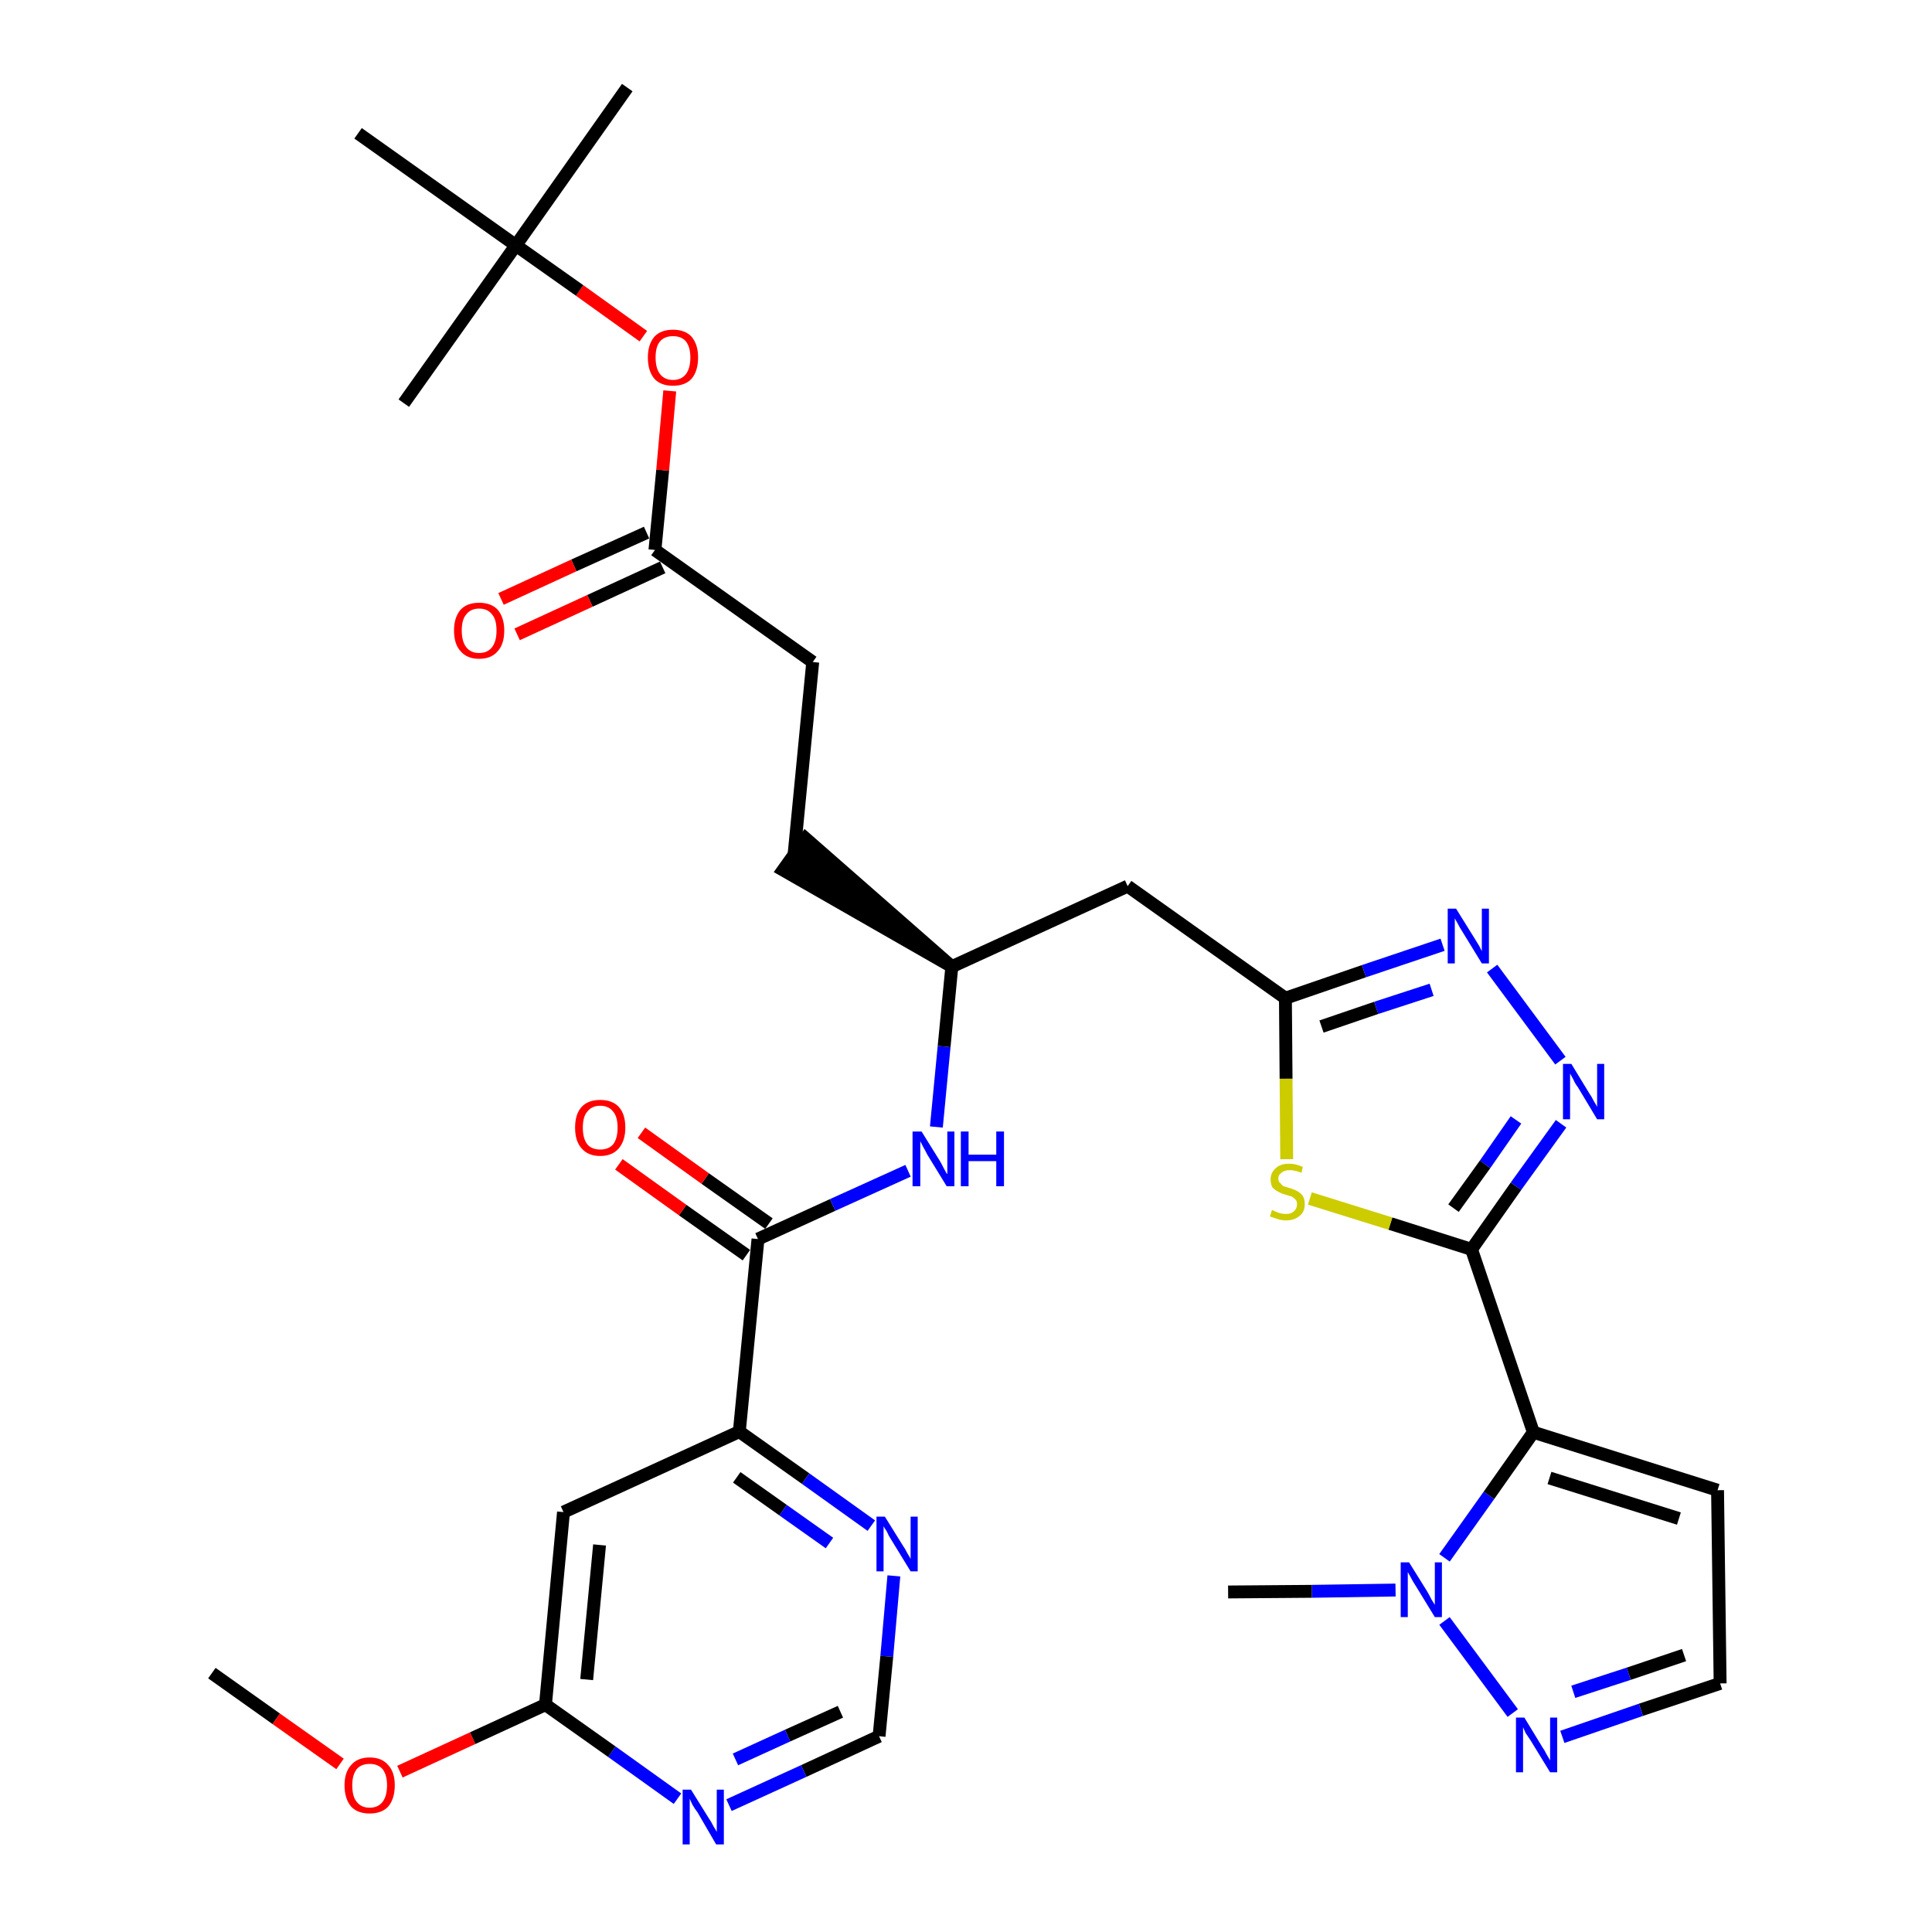 <?xml version='1.0' encoding='iso-8859-1'?>
<svg version='1.1' baseProfile='full'
              xmlns='http://www.w3.org/2000/svg'
                      xmlns:rdkit='http://www.rdkit.org/xml'
                      xmlns:xlink='http://www.w3.org/1999/xlink'
                  xml:space='preserve'
width='300px' height='300px' viewBox='0 0 300 300'>
<!-- END OF HEADER -->
<path class='bond-0 atom-0 atom-1' d='M 32.9,259.8 L 42.9,266.9' style='fill:none;fill-rule:evenodd;stroke:#000000;stroke-width:2.0px;stroke-linecap:butt;stroke-linejoin:miter;stroke-opacity:1' />
<path class='bond-0 atom-0 atom-1' d='M 42.9,266.9 L 52.8,273.9' style='fill:none;fill-rule:evenodd;stroke:#FF0000;stroke-width:2.0px;stroke-linecap:butt;stroke-linejoin:miter;stroke-opacity:1' />
<path class='bond-1 atom-1 atom-2' d='M 62.1,275.1 L 73.4,269.9' style='fill:none;fill-rule:evenodd;stroke:#FF0000;stroke-width:2.0px;stroke-linecap:butt;stroke-linejoin:miter;stroke-opacity:1' />
<path class='bond-1 atom-1 atom-2' d='M 73.4,269.9 L 84.7,264.7' style='fill:none;fill-rule:evenodd;stroke:#000000;stroke-width:2.0px;stroke-linecap:butt;stroke-linejoin:miter;stroke-opacity:1' />
<path class='bond-2 atom-2 atom-3' d='M 84.7,264.7 L 87.5,234.8' style='fill:none;fill-rule:evenodd;stroke:#000000;stroke-width:2.0px;stroke-linecap:butt;stroke-linejoin:miter;stroke-opacity:1' />
<path class='bond-2 atom-2 atom-3' d='M 91.1,260.8 L 93.1,239.9' style='fill:none;fill-rule:evenodd;stroke:#000000;stroke-width:2.0px;stroke-linecap:butt;stroke-linejoin:miter;stroke-opacity:1' />
<path class='bond-32 atom-32 atom-2' d='M 105.2,279.3 L 95.0,272.0' style='fill:none;fill-rule:evenodd;stroke:#0000FF;stroke-width:2.0px;stroke-linecap:butt;stroke-linejoin:miter;stroke-opacity:1' />
<path class='bond-32 atom-32 atom-2' d='M 95.0,272.0 L 84.7,264.7' style='fill:none;fill-rule:evenodd;stroke:#000000;stroke-width:2.0px;stroke-linecap:butt;stroke-linejoin:miter;stroke-opacity:1' />
<path class='bond-3 atom-3 atom-4' d='M 87.5,234.8 L 114.8,222.3' style='fill:none;fill-rule:evenodd;stroke:#000000;stroke-width:2.0px;stroke-linecap:butt;stroke-linejoin:miter;stroke-opacity:1' />
<path class='bond-4 atom-4 atom-5' d='M 114.8,222.3 L 117.7,192.4' style='fill:none;fill-rule:evenodd;stroke:#000000;stroke-width:2.0px;stroke-linecap:butt;stroke-linejoin:miter;stroke-opacity:1' />
<path class='bond-29 atom-4 atom-30' d='M 114.8,222.3 L 125.1,229.6' style='fill:none;fill-rule:evenodd;stroke:#000000;stroke-width:2.0px;stroke-linecap:butt;stroke-linejoin:miter;stroke-opacity:1' />
<path class='bond-29 atom-4 atom-30' d='M 125.1,229.6 L 135.3,236.9' style='fill:none;fill-rule:evenodd;stroke:#0000FF;stroke-width:2.0px;stroke-linecap:butt;stroke-linejoin:miter;stroke-opacity:1' />
<path class='bond-29 atom-4 atom-30' d='M 114.4,229.4 L 121.6,234.5' style='fill:none;fill-rule:evenodd;stroke:#000000;stroke-width:2.0px;stroke-linecap:butt;stroke-linejoin:miter;stroke-opacity:1' />
<path class='bond-29 atom-4 atom-30' d='M 121.6,234.5 L 128.8,239.6' style='fill:none;fill-rule:evenodd;stroke:#0000FF;stroke-width:2.0px;stroke-linecap:butt;stroke-linejoin:miter;stroke-opacity:1' />
<path class='bond-5 atom-5 atom-6' d='M 119.4,190.0 L 109.5,183.0' style='fill:none;fill-rule:evenodd;stroke:#000000;stroke-width:2.0px;stroke-linecap:butt;stroke-linejoin:miter;stroke-opacity:1' />
<path class='bond-5 atom-5 atom-6' d='M 109.5,183.0 L 99.6,175.9' style='fill:none;fill-rule:evenodd;stroke:#FF0000;stroke-width:2.0px;stroke-linecap:butt;stroke-linejoin:miter;stroke-opacity:1' />
<path class='bond-5 atom-5 atom-6' d='M 115.9,194.9 L 106.0,187.9' style='fill:none;fill-rule:evenodd;stroke:#000000;stroke-width:2.0px;stroke-linecap:butt;stroke-linejoin:miter;stroke-opacity:1' />
<path class='bond-5 atom-5 atom-6' d='M 106.0,187.9 L 96.1,180.8' style='fill:none;fill-rule:evenodd;stroke:#FF0000;stroke-width:2.0px;stroke-linecap:butt;stroke-linejoin:miter;stroke-opacity:1' />
<path class='bond-6 atom-5 atom-7' d='M 117.7,192.4 L 129.3,187.1' style='fill:none;fill-rule:evenodd;stroke:#000000;stroke-width:2.0px;stroke-linecap:butt;stroke-linejoin:miter;stroke-opacity:1' />
<path class='bond-6 atom-5 atom-7' d='M 129.3,187.1 L 141.0,181.8' style='fill:none;fill-rule:evenodd;stroke:#0000FF;stroke-width:2.0px;stroke-linecap:butt;stroke-linejoin:miter;stroke-opacity:1' />
<path class='bond-7 atom-7 atom-8' d='M 145.4,175.0 L 146.6,162.5' style='fill:none;fill-rule:evenodd;stroke:#0000FF;stroke-width:2.0px;stroke-linecap:butt;stroke-linejoin:miter;stroke-opacity:1' />
<path class='bond-7 atom-7 atom-8' d='M 146.6,162.5 L 147.8,150.1' style='fill:none;fill-rule:evenodd;stroke:#000000;stroke-width:2.0px;stroke-linecap:butt;stroke-linejoin:miter;stroke-opacity:1' />
<path class='bond-8 atom-8 atom-9' d='M 147.8,150.1 L 125.1,130.2 L 121.6,135.1 Z' style='fill:#000000;fill-rule:evenodd;fill-opacity:1;stroke:#000000;stroke-width:2.0px;stroke-linecap:butt;stroke-linejoin:miter;stroke-opacity:1;' />
<path class='bond-17 atom-8 atom-18' d='M 147.8,150.1 L 175.1,137.6' style='fill:none;fill-rule:evenodd;stroke:#000000;stroke-width:2.0px;stroke-linecap:butt;stroke-linejoin:miter;stroke-opacity:1' />
<path class='bond-9 atom-9 atom-10' d='M 123.3,132.7 L 126.2,102.8' style='fill:none;fill-rule:evenodd;stroke:#000000;stroke-width:2.0px;stroke-linecap:butt;stroke-linejoin:miter;stroke-opacity:1' />
<path class='bond-10 atom-10 atom-11' d='M 126.2,102.8 L 101.7,85.4' style='fill:none;fill-rule:evenodd;stroke:#000000;stroke-width:2.0px;stroke-linecap:butt;stroke-linejoin:miter;stroke-opacity:1' />
<path class='bond-11 atom-11 atom-12' d='M 100.4,82.7 L 89.1,87.8' style='fill:none;fill-rule:evenodd;stroke:#000000;stroke-width:2.0px;stroke-linecap:butt;stroke-linejoin:miter;stroke-opacity:1' />
<path class='bond-11 atom-11 atom-12' d='M 89.1,87.8 L 77.8,93.0' style='fill:none;fill-rule:evenodd;stroke:#FF0000;stroke-width:2.0px;stroke-linecap:butt;stroke-linejoin:miter;stroke-opacity:1' />
<path class='bond-11 atom-11 atom-12' d='M 102.9,88.1 L 91.6,93.3' style='fill:none;fill-rule:evenodd;stroke:#000000;stroke-width:2.0px;stroke-linecap:butt;stroke-linejoin:miter;stroke-opacity:1' />
<path class='bond-11 atom-11 atom-12' d='M 91.6,93.3 L 80.3,98.5' style='fill:none;fill-rule:evenodd;stroke:#FF0000;stroke-width:2.0px;stroke-linecap:butt;stroke-linejoin:miter;stroke-opacity:1' />
<path class='bond-12 atom-11 atom-13' d='M 101.7,85.4 L 102.9,73.0' style='fill:none;fill-rule:evenodd;stroke:#000000;stroke-width:2.0px;stroke-linecap:butt;stroke-linejoin:miter;stroke-opacity:1' />
<path class='bond-12 atom-11 atom-13' d='M 102.9,73.0 L 104.0,60.7' style='fill:none;fill-rule:evenodd;stroke:#FF0000;stroke-width:2.0px;stroke-linecap:butt;stroke-linejoin:miter;stroke-opacity:1' />
<path class='bond-13 atom-13 atom-14' d='M 99.9,52.2 L 90.0,45.1' style='fill:none;fill-rule:evenodd;stroke:#FF0000;stroke-width:2.0px;stroke-linecap:butt;stroke-linejoin:miter;stroke-opacity:1' />
<path class='bond-13 atom-13 atom-14' d='M 90.0,45.1 L 80.1,38.1' style='fill:none;fill-rule:evenodd;stroke:#000000;stroke-width:2.0px;stroke-linecap:butt;stroke-linejoin:miter;stroke-opacity:1' />
<path class='bond-14 atom-14 atom-15' d='M 80.1,38.1 L 97.4,13.6' style='fill:none;fill-rule:evenodd;stroke:#000000;stroke-width:2.0px;stroke-linecap:butt;stroke-linejoin:miter;stroke-opacity:1' />
<path class='bond-15 atom-14 atom-16' d='M 80.1,38.1 L 62.7,62.6' style='fill:none;fill-rule:evenodd;stroke:#000000;stroke-width:2.0px;stroke-linecap:butt;stroke-linejoin:miter;stroke-opacity:1' />
<path class='bond-16 atom-14 atom-17' d='M 80.1,38.1 L 55.6,20.7' style='fill:none;fill-rule:evenodd;stroke:#000000;stroke-width:2.0px;stroke-linecap:butt;stroke-linejoin:miter;stroke-opacity:1' />
<path class='bond-18 atom-18 atom-19' d='M 175.1,137.6 L 199.6,155.0' style='fill:none;fill-rule:evenodd;stroke:#000000;stroke-width:2.0px;stroke-linecap:butt;stroke-linejoin:miter;stroke-opacity:1' />
<path class='bond-19 atom-19 atom-20' d='M 199.6,155.0 L 211.8,150.8' style='fill:none;fill-rule:evenodd;stroke:#000000;stroke-width:2.0px;stroke-linecap:butt;stroke-linejoin:miter;stroke-opacity:1' />
<path class='bond-19 atom-19 atom-20' d='M 211.8,150.8 L 224.0,146.7' style='fill:none;fill-rule:evenodd;stroke:#0000FF;stroke-width:2.0px;stroke-linecap:butt;stroke-linejoin:miter;stroke-opacity:1' />
<path class='bond-19 atom-19 atom-20' d='M 205.2,159.4 L 213.7,156.5' style='fill:none;fill-rule:evenodd;stroke:#000000;stroke-width:2.0px;stroke-linecap:butt;stroke-linejoin:miter;stroke-opacity:1' />
<path class='bond-19 atom-19 atom-20' d='M 213.7,156.5 L 222.3,153.7' style='fill:none;fill-rule:evenodd;stroke:#0000FF;stroke-width:2.0px;stroke-linecap:butt;stroke-linejoin:miter;stroke-opacity:1' />
<path class='bond-33 atom-29 atom-19' d='M 199.8,180.0 L 199.7,167.5' style='fill:none;fill-rule:evenodd;stroke:#CCCC00;stroke-width:2.0px;stroke-linecap:butt;stroke-linejoin:miter;stroke-opacity:1' />
<path class='bond-33 atom-29 atom-19' d='M 199.7,167.5 L 199.6,155.0' style='fill:none;fill-rule:evenodd;stroke:#000000;stroke-width:2.0px;stroke-linecap:butt;stroke-linejoin:miter;stroke-opacity:1' />
<path class='bond-20 atom-20 atom-21' d='M 231.7,150.4 L 242.3,164.7' style='fill:none;fill-rule:evenodd;stroke:#0000FF;stroke-width:2.0px;stroke-linecap:butt;stroke-linejoin:miter;stroke-opacity:1' />
<path class='bond-21 atom-21 atom-22' d='M 242.4,174.5 L 235.4,184.2' style='fill:none;fill-rule:evenodd;stroke:#0000FF;stroke-width:2.0px;stroke-linecap:butt;stroke-linejoin:miter;stroke-opacity:1' />
<path class='bond-21 atom-21 atom-22' d='M 235.4,184.2 L 228.5,194.0' style='fill:none;fill-rule:evenodd;stroke:#000000;stroke-width:2.0px;stroke-linecap:butt;stroke-linejoin:miter;stroke-opacity:1' />
<path class='bond-21 atom-21 atom-22' d='M 235.4,173.9 L 230.6,180.8' style='fill:none;fill-rule:evenodd;stroke:#0000FF;stroke-width:2.0px;stroke-linecap:butt;stroke-linejoin:miter;stroke-opacity:1' />
<path class='bond-21 atom-21 atom-22' d='M 230.6,180.8 L 225.7,187.6' style='fill:none;fill-rule:evenodd;stroke:#000000;stroke-width:2.0px;stroke-linecap:butt;stroke-linejoin:miter;stroke-opacity:1' />
<path class='bond-22 atom-22 atom-23' d='M 228.5,194.0 L 238.1,222.4' style='fill:none;fill-rule:evenodd;stroke:#000000;stroke-width:2.0px;stroke-linecap:butt;stroke-linejoin:miter;stroke-opacity:1' />
<path class='bond-28 atom-22 atom-29' d='M 228.5,194.0 L 215.9,190.0' style='fill:none;fill-rule:evenodd;stroke:#000000;stroke-width:2.0px;stroke-linecap:butt;stroke-linejoin:miter;stroke-opacity:1' />
<path class='bond-28 atom-22 atom-29' d='M 215.9,190.0 L 203.4,186.1' style='fill:none;fill-rule:evenodd;stroke:#CCCC00;stroke-width:2.0px;stroke-linecap:butt;stroke-linejoin:miter;stroke-opacity:1' />
<path class='bond-23 atom-23 atom-24' d='M 238.1,222.4 L 266.7,231.4' style='fill:none;fill-rule:evenodd;stroke:#000000;stroke-width:2.0px;stroke-linecap:butt;stroke-linejoin:miter;stroke-opacity:1' />
<path class='bond-23 atom-23 atom-24' d='M 240.6,229.5 L 260.7,235.8' style='fill:none;fill-rule:evenodd;stroke:#000000;stroke-width:2.0px;stroke-linecap:butt;stroke-linejoin:miter;stroke-opacity:1' />
<path class='bond-34 atom-27 atom-23' d='M 224.3,241.9 L 231.2,232.2' style='fill:none;fill-rule:evenodd;stroke:#0000FF;stroke-width:2.0px;stroke-linecap:butt;stroke-linejoin:miter;stroke-opacity:1' />
<path class='bond-34 atom-27 atom-23' d='M 231.2,232.2 L 238.1,222.4' style='fill:none;fill-rule:evenodd;stroke:#000000;stroke-width:2.0px;stroke-linecap:butt;stroke-linejoin:miter;stroke-opacity:1' />
<path class='bond-24 atom-24 atom-25' d='M 266.7,231.4 L 267.1,261.4' style='fill:none;fill-rule:evenodd;stroke:#000000;stroke-width:2.0px;stroke-linecap:butt;stroke-linejoin:miter;stroke-opacity:1' />
<path class='bond-25 atom-25 atom-26' d='M 267.1,261.4 L 254.8,265.5' style='fill:none;fill-rule:evenodd;stroke:#000000;stroke-width:2.0px;stroke-linecap:butt;stroke-linejoin:miter;stroke-opacity:1' />
<path class='bond-25 atom-25 atom-26' d='M 254.8,265.5 L 242.6,269.7' style='fill:none;fill-rule:evenodd;stroke:#0000FF;stroke-width:2.0px;stroke-linecap:butt;stroke-linejoin:miter;stroke-opacity:1' />
<path class='bond-25 atom-25 atom-26' d='M 261.5,257.0 L 252.9,259.9' style='fill:none;fill-rule:evenodd;stroke:#000000;stroke-width:2.0px;stroke-linecap:butt;stroke-linejoin:miter;stroke-opacity:1' />
<path class='bond-25 atom-25 atom-26' d='M 252.9,259.9 L 244.3,262.7' style='fill:none;fill-rule:evenodd;stroke:#0000FF;stroke-width:2.0px;stroke-linecap:butt;stroke-linejoin:miter;stroke-opacity:1' />
<path class='bond-26 atom-26 atom-27' d='M 234.9,266.0 L 224.3,251.7' style='fill:none;fill-rule:evenodd;stroke:#0000FF;stroke-width:2.0px;stroke-linecap:butt;stroke-linejoin:miter;stroke-opacity:1' />
<path class='bond-27 atom-27 atom-28' d='M 216.7,246.9 L 203.7,247.1' style='fill:none;fill-rule:evenodd;stroke:#0000FF;stroke-width:2.0px;stroke-linecap:butt;stroke-linejoin:miter;stroke-opacity:1' />
<path class='bond-27 atom-27 atom-28' d='M 203.7,247.1 L 190.7,247.2' style='fill:none;fill-rule:evenodd;stroke:#000000;stroke-width:2.0px;stroke-linecap:butt;stroke-linejoin:miter;stroke-opacity:1' />
<path class='bond-30 atom-30 atom-31' d='M 138.8,244.7 L 137.7,257.2' style='fill:none;fill-rule:evenodd;stroke:#0000FF;stroke-width:2.0px;stroke-linecap:butt;stroke-linejoin:miter;stroke-opacity:1' />
<path class='bond-30 atom-30 atom-31' d='M 137.7,257.2 L 136.5,269.6' style='fill:none;fill-rule:evenodd;stroke:#000000;stroke-width:2.0px;stroke-linecap:butt;stroke-linejoin:miter;stroke-opacity:1' />
<path class='bond-31 atom-31 atom-32' d='M 136.5,269.6 L 124.8,275.0' style='fill:none;fill-rule:evenodd;stroke:#000000;stroke-width:2.0px;stroke-linecap:butt;stroke-linejoin:miter;stroke-opacity:1' />
<path class='bond-31 atom-31 atom-32' d='M 124.8,275.0 L 113.2,280.3' style='fill:none;fill-rule:evenodd;stroke:#0000FF;stroke-width:2.0px;stroke-linecap:butt;stroke-linejoin:miter;stroke-opacity:1' />
<path class='bond-31 atom-31 atom-32' d='M 130.5,265.8 L 122.3,269.5' style='fill:none;fill-rule:evenodd;stroke:#000000;stroke-width:2.0px;stroke-linecap:butt;stroke-linejoin:miter;stroke-opacity:1' />
<path class='bond-31 atom-31 atom-32' d='M 122.3,269.5 L 114.2,273.2' style='fill:none;fill-rule:evenodd;stroke:#0000FF;stroke-width:2.0px;stroke-linecap:butt;stroke-linejoin:miter;stroke-opacity:1' />
<path  class='atom-1' d='M 53.5 277.2
Q 53.5 275.2, 54.5 274.1
Q 55.5 272.9, 57.4 272.9
Q 59.3 272.9, 60.3 274.1
Q 61.3 275.2, 61.3 277.2
Q 61.3 279.3, 60.3 280.5
Q 59.3 281.6, 57.4 281.6
Q 55.5 281.6, 54.5 280.5
Q 53.5 279.3, 53.5 277.2
M 57.4 280.7
Q 58.7 280.7, 59.4 279.8
Q 60.1 278.9, 60.1 277.2
Q 60.1 275.6, 59.4 274.7
Q 58.7 273.9, 57.4 273.9
Q 56.1 273.9, 55.4 274.7
Q 54.7 275.6, 54.7 277.2
Q 54.7 279.0, 55.4 279.8
Q 56.1 280.7, 57.4 280.7
' fill='#FF0000'/>
<path  class='atom-6' d='M 89.3 175.1
Q 89.3 173.0, 90.3 171.9
Q 91.3 170.8, 93.2 170.8
Q 95.1 170.8, 96.1 171.9
Q 97.1 173.0, 97.1 175.1
Q 97.1 177.1, 96.1 178.3
Q 95.1 179.5, 93.2 179.5
Q 91.3 179.5, 90.3 178.3
Q 89.3 177.2, 89.3 175.1
M 93.2 178.5
Q 94.5 178.5, 95.2 177.7
Q 95.9 176.8, 95.9 175.1
Q 95.9 173.4, 95.2 172.6
Q 94.5 171.7, 93.2 171.7
Q 91.9 171.7, 91.2 172.6
Q 90.5 173.4, 90.5 175.1
Q 90.5 176.8, 91.2 177.7
Q 91.9 178.5, 93.2 178.5
' fill='#FF0000'/>
<path  class='atom-7' d='M 143.1 175.7
L 145.9 180.2
Q 146.2 180.7, 146.6 181.5
Q 147.0 182.3, 147.1 182.3
L 147.1 175.7
L 148.2 175.7
L 148.2 184.2
L 147.0 184.2
L 144.0 179.3
Q 143.7 178.7, 143.3 178.0
Q 143.0 177.4, 142.9 177.2
L 142.9 184.2
L 141.7 184.2
L 141.7 175.7
L 143.1 175.7
' fill='#0000FF'/>
<path  class='atom-7' d='M 149.2 175.7
L 150.4 175.7
L 150.4 179.3
L 154.7 179.3
L 154.7 175.7
L 155.9 175.7
L 155.9 184.2
L 154.7 184.2
L 154.7 180.3
L 150.4 180.3
L 150.4 184.2
L 149.2 184.2
L 149.2 175.7
' fill='#0000FF'/>
<path  class='atom-12' d='M 70.5 97.9
Q 70.5 95.9, 71.5 94.7
Q 72.5 93.6, 74.4 93.6
Q 76.3 93.6, 77.3 94.7
Q 78.3 95.9, 78.3 97.9
Q 78.3 100.0, 77.3 101.1
Q 76.3 102.3, 74.4 102.3
Q 72.5 102.3, 71.5 101.1
Q 70.5 100.0, 70.5 97.9
M 74.4 101.4
Q 75.7 101.4, 76.4 100.5
Q 77.1 99.6, 77.1 97.9
Q 77.1 96.2, 76.4 95.4
Q 75.7 94.5, 74.4 94.5
Q 73.1 94.5, 72.4 95.4
Q 71.7 96.2, 71.7 97.9
Q 71.7 99.6, 72.4 100.5
Q 73.1 101.4, 74.4 101.4
' fill='#FF0000'/>
<path  class='atom-13' d='M 100.6 55.5
Q 100.6 53.5, 101.6 52.3
Q 102.6 51.2, 104.5 51.2
Q 106.4 51.2, 107.4 52.3
Q 108.4 53.5, 108.4 55.5
Q 108.4 57.6, 107.4 58.8
Q 106.4 59.9, 104.5 59.9
Q 102.6 59.9, 101.6 58.8
Q 100.6 57.6, 100.6 55.5
M 104.5 59.0
Q 105.8 59.0, 106.5 58.1
Q 107.2 57.2, 107.2 55.5
Q 107.2 53.9, 106.5 53.0
Q 105.8 52.2, 104.5 52.2
Q 103.2 52.2, 102.5 53.0
Q 101.8 53.8, 101.8 55.5
Q 101.8 57.2, 102.5 58.1
Q 103.2 59.0, 104.5 59.0
' fill='#FF0000'/>
<path  class='atom-20' d='M 226.1 141.1
L 228.9 145.6
Q 229.2 146.1, 229.7 146.9
Q 230.1 147.7, 230.1 147.7
L 230.1 141.1
L 231.2 141.1
L 231.2 149.6
L 230.1 149.6
L 227.1 144.7
Q 226.7 144.1, 226.4 143.5
Q 226.0 142.8, 225.9 142.6
L 225.9 149.6
L 224.8 149.6
L 224.8 141.1
L 226.1 141.1
' fill='#0000FF'/>
<path  class='atom-21' d='M 244.0 165.2
L 246.8 169.8
Q 247.1 170.2, 247.5 171.0
Q 248.0 171.8, 248.0 171.9
L 248.0 165.2
L 249.1 165.2
L 249.1 173.8
L 248.0 173.8
L 245.0 168.8
Q 244.6 168.3, 244.3 167.6
Q 243.9 166.9, 243.8 166.7
L 243.8 173.8
L 242.7 173.8
L 242.7 165.2
L 244.0 165.2
' fill='#0000FF'/>
<path  class='atom-26' d='M 236.7 266.7
L 239.5 271.3
Q 239.8 271.7, 240.2 272.5
Q 240.7 273.3, 240.7 273.4
L 240.7 266.7
L 241.8 266.7
L 241.8 275.2
L 240.7 275.2
L 237.7 270.3
Q 237.3 269.7, 236.9 269.1
Q 236.6 268.4, 236.5 268.2
L 236.5 275.2
L 235.4 275.2
L 235.4 266.7
L 236.7 266.7
' fill='#0000FF'/>
<path  class='atom-27' d='M 218.8 242.6
L 221.6 247.1
Q 221.9 247.6, 222.3 248.4
Q 222.8 249.2, 222.8 249.2
L 222.8 242.6
L 223.9 242.6
L 223.9 251.1
L 222.8 251.1
L 219.8 246.2
Q 219.4 245.6, 219.1 245.0
Q 218.7 244.3, 218.6 244.1
L 218.6 251.1
L 217.5 251.1
L 217.5 242.6
L 218.8 242.6
' fill='#0000FF'/>
<path  class='atom-29' d='M 197.5 187.9
Q 197.6 187.9, 198.0 188.1
Q 198.4 188.3, 198.8 188.4
Q 199.2 188.5, 199.7 188.5
Q 200.5 188.5, 200.9 188.1
Q 201.4 187.7, 201.4 187.0
Q 201.4 186.5, 201.2 186.3
Q 200.9 186.0, 200.6 185.8
Q 200.2 185.7, 199.6 185.5
Q 198.9 185.3, 198.4 185.0
Q 198.0 184.8, 197.6 184.4
Q 197.3 183.9, 197.3 183.1
Q 197.3 182.1, 198.1 181.4
Q 198.8 180.7, 200.2 180.7
Q 201.2 180.7, 202.3 181.2
L 202.1 182.1
Q 201.0 181.7, 200.3 181.7
Q 199.4 181.7, 199.0 182.1
Q 198.5 182.4, 198.5 183.0
Q 198.5 183.5, 198.8 183.7
Q 199.0 184.0, 199.3 184.2
Q 199.7 184.3, 200.3 184.5
Q 201.0 184.7, 201.5 185.0
Q 201.9 185.2, 202.3 185.7
Q 202.6 186.2, 202.6 187.0
Q 202.6 188.2, 201.8 188.8
Q 201.0 189.5, 199.7 189.5
Q 199.0 189.5, 198.4 189.3
Q 197.8 189.1, 197.2 188.9
L 197.5 187.9
' fill='#CCCC00'/>
<path  class='atom-30' d='M 137.4 235.5
L 140.2 240.0
Q 140.5 240.4, 140.9 241.2
Q 141.4 242.0, 141.4 242.1
L 141.4 235.5
L 142.5 235.5
L 142.5 244.0
L 141.4 244.0
L 138.4 239.1
Q 138.0 238.5, 137.7 237.8
Q 137.3 237.2, 137.2 237.0
L 137.2 244.0
L 136.1 244.0
L 136.1 235.5
L 137.4 235.5
' fill='#0000FF'/>
<path  class='atom-32' d='M 107.3 277.9
L 110.1 282.4
Q 110.4 282.8, 110.8 283.6
Q 111.3 284.4, 111.3 284.5
L 111.3 277.9
L 112.4 277.9
L 112.4 286.4
L 111.2 286.4
L 108.3 281.4
Q 107.9 280.9, 107.5 280.2
Q 107.2 279.5, 107.1 279.3
L 107.1 286.4
L 106.0 286.4
L 106.0 277.9
L 107.3 277.9
' fill='#0000FF'/>
</svg>
